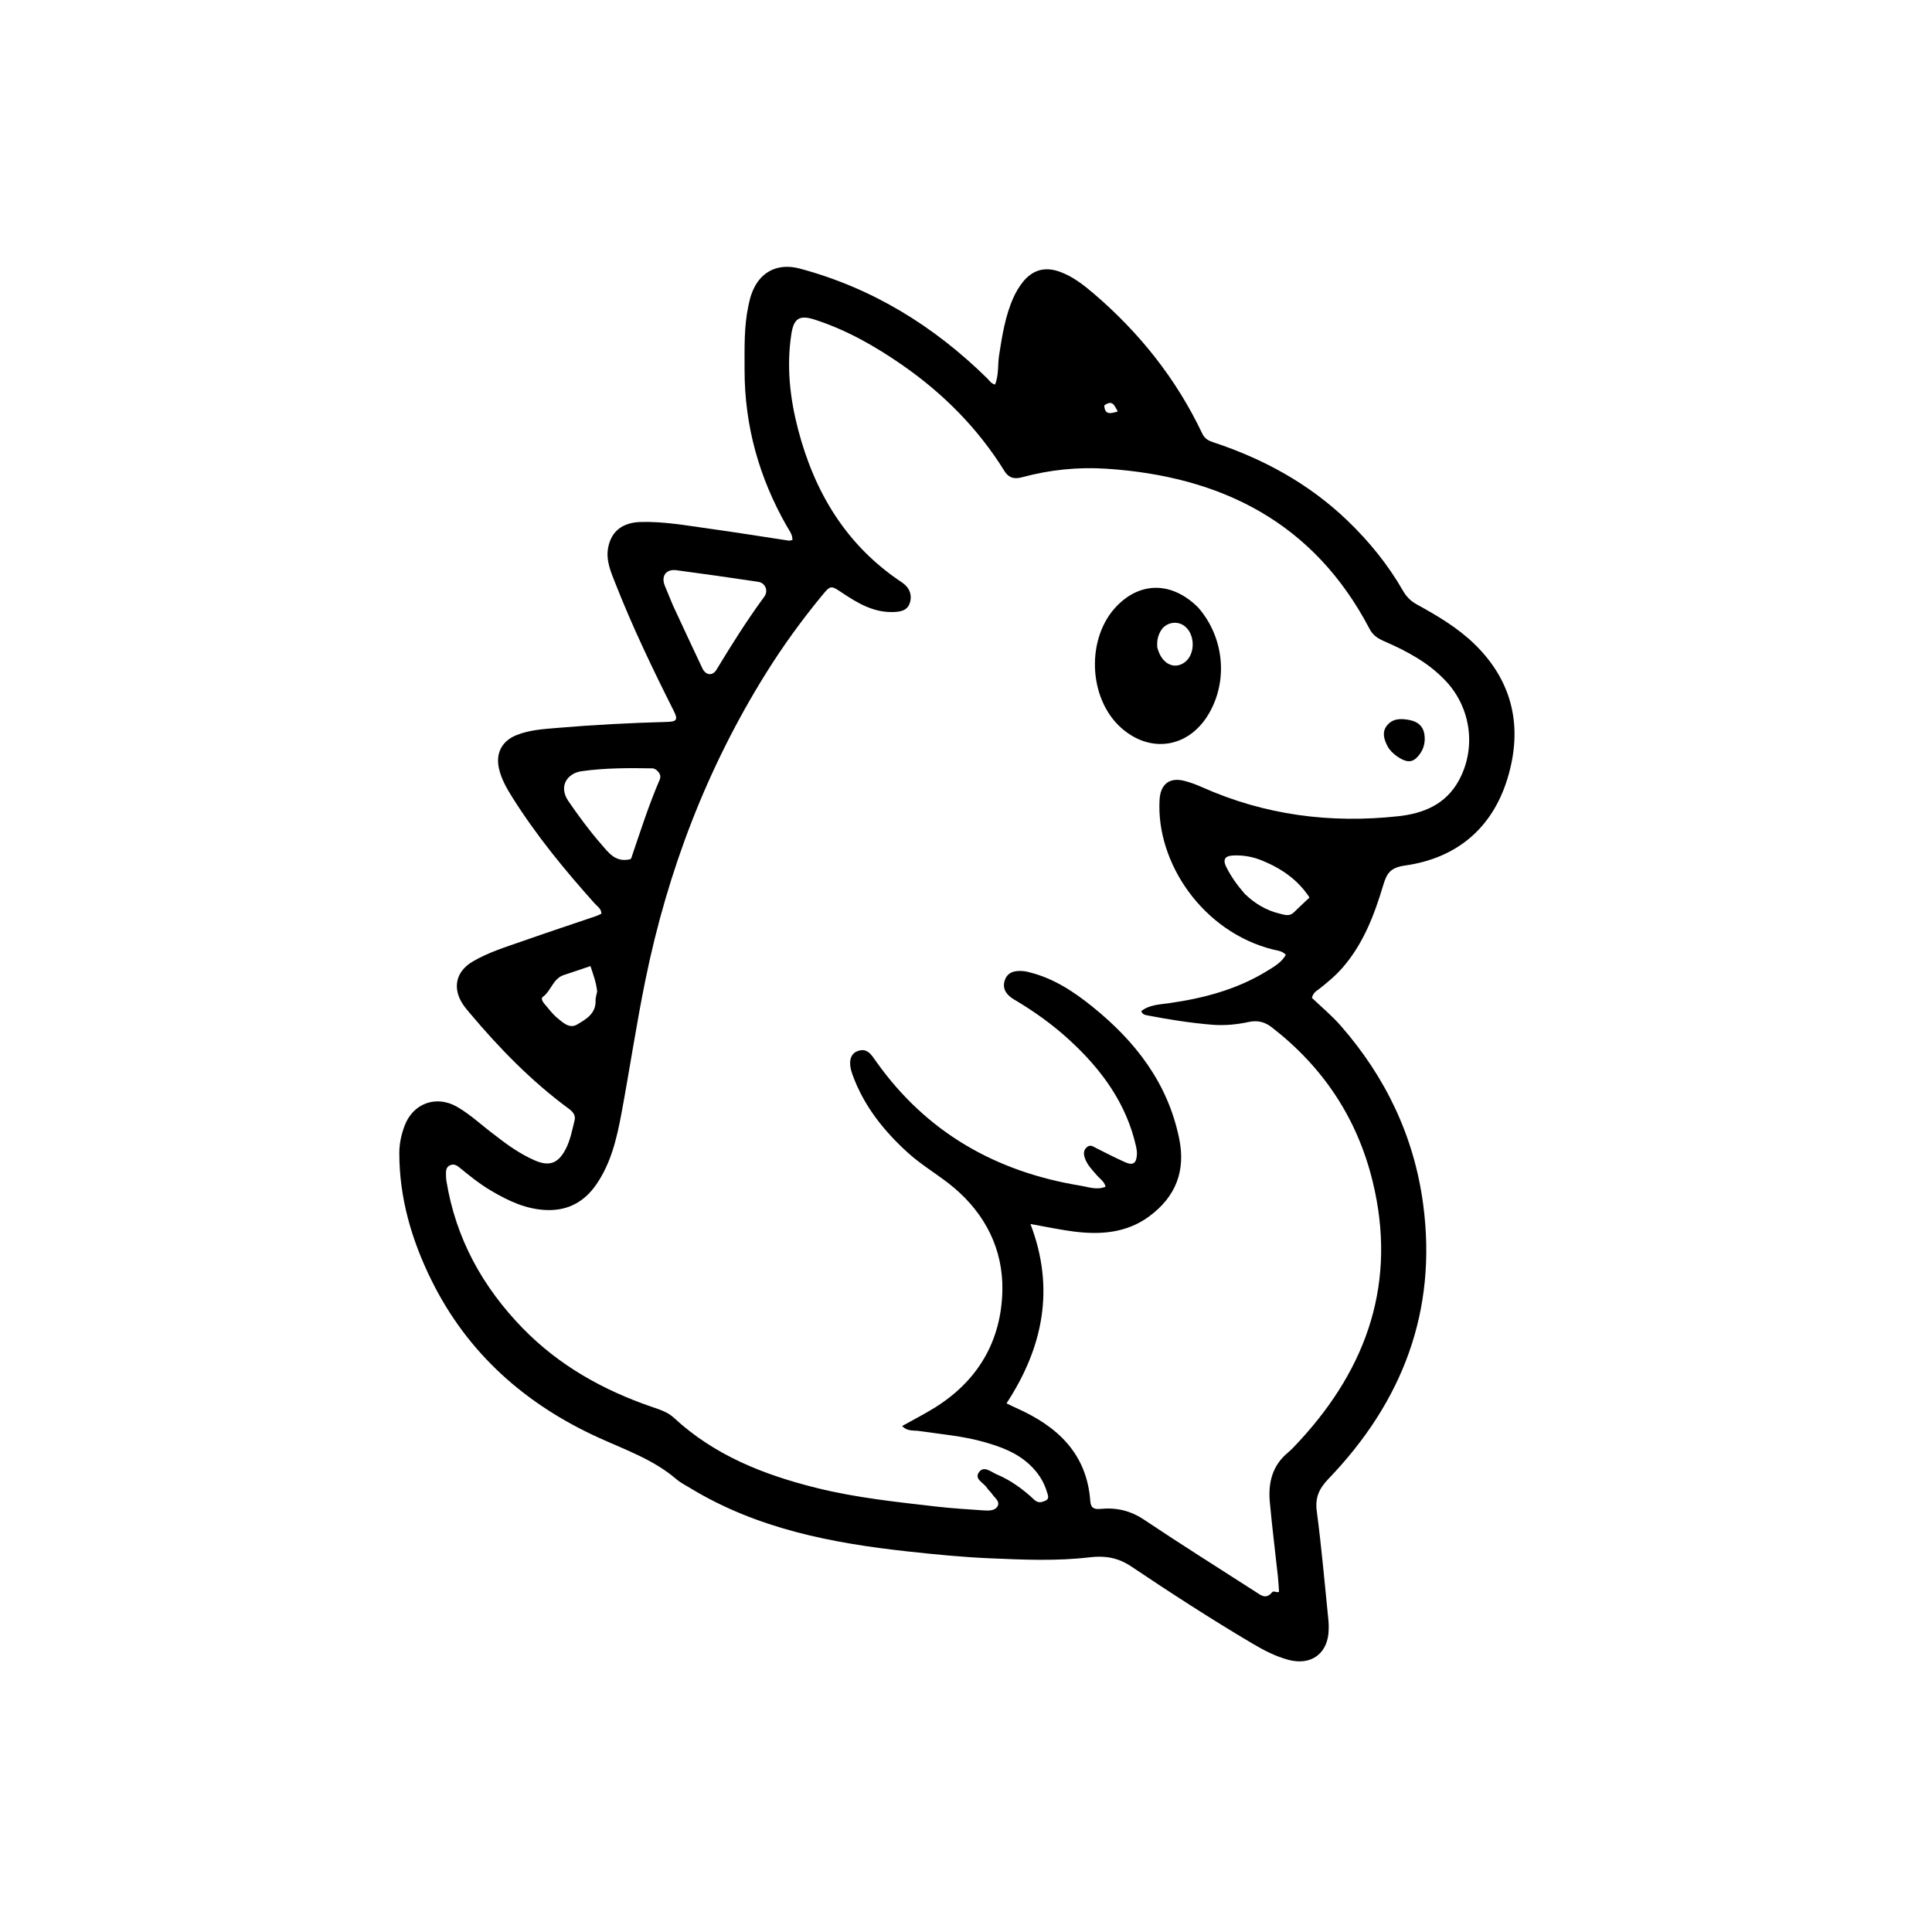 <svg version="1.1" id="Layer_1" xmlns="http://www.w3.org/2000/svg" xmlns:xlink="http://www.w3.org/1999/xlink" x="0px" y="0px"
	 width="100%" viewBox="0 0 1024 1024" enable-background="new 0 0 1024 1024" xml:space="preserve">
<path fill="#000000" opacity="1" stroke="none" 
	d="
M262.88,602.08 
	C269.459,607.265 276.046,611.791 283.417,615.026 
	C291.16,618.424 295.904,616.603 299.82,609.055 
	C302.308,604.259 303.25,599 304.535,593.847 
	C305.257,590.952 303.469,589.119 301.381,587.58 
	C281.669,573.053 264.726,555.662 249.02,536.991 
	C247.735,535.463 246.417,533.94 245.325,532.277 
	C239.673,523.665 241.625,514.882 250.52,509.647 
	C258.896,504.716 268.194,501.912 277.291,498.711 
	C290.159,494.181 303.119,489.915 316.032,485.515 
	C316.963,485.197 317.834,484.705 318.767,484.278 
	C318.739,481.621 316.635,480.466 315.282,478.956 
	C299.471,461.312 284.445,443.064 271.785,422.977 
	C268.675,418.042 265.724,413.042 264.438,407.224 
	C262.663,399.194 266.019,392.751 273.693,389.65 
	C280.599,386.858 287.966,386.433 295.206,385.818 
	C314.601,384.169 334.044,383.149 353.508,382.632 
	C358.792,382.492 359.446,381.427 357.042,376.655 
	C345.947,354.636 335.293,332.412 326.264,309.455 
	C323.851,303.319 321.007,297.101 322.342,290.2 
	C324.02,281.523 329.98,276.957 339.477,276.668 
	C351.69,276.297 363.659,278.511 375.666,280.161 
	C389.812,282.105 403.908,284.421 418.031,286.538 
	C418.63,286.628 419.285,286.341 420.002,286.214 
	C420.066,283.163 418.254,281.07 416.973,278.822 
	C402.33,253.137 394.605,225.603 394.639,195.964 
	C394.652,184.653 394.274,173.321 396.65,162.154 
	C397.065,160.206 397.495,158.246 398.125,156.361 
	C402.12,144.39 411.752,139.081 424.024,142.378 
	C462.426,152.695 495.096,172.842 523.294,200.594 
	C524.444,201.726 525.259,203.298 527.396,203.813 
	C529.474,198.801 528.739,193.383 529.549,188.24 
	C531.18,177.874 532.771,167.532 537.076,157.871 
	C538.352,155.008 539.987,152.217 541.912,149.747 
	C547.182,142.981 553.884,141.145 561.873,144.086 
	C568.55,146.543 574.125,150.85 579.444,155.384 
	C603.844,176.186 623.453,200.767 637.227,229.816 
	C638.556,232.618 640.618,233.612 643.206,234.468 
	C669.809,243.271 693.876,256.423 714.211,275.962 
	C725.693,286.995 735.648,299.253 743.583,313.065 
	C745.408,316.242 747.658,318.547 750.842,320.3 
	C761.798,326.334 772.575,332.66 781.621,341.485 
	C802.224,361.584 807.12,386.012 798.995,412.636 
	C790.941,439.025 772.042,454.863 744.747,458.736 
	C736.925,459.846 735.044,462.788 733.107,469.259 
	C728.423,484.915 722.618,500.178 711.625,512.838 
	C707.873,517.159 703.542,520.745 699.089,524.246 
	C697.811,525.25 696.158,525.905 695.331,528.879 
	C700.161,533.511 705.827,538.194 710.606,543.654 
	C734.451,570.898 749.534,602.406 754.314,638.356 
	C761.863,695.122 743.191,743.165 704.065,783.871 
	C699.132,789.003 696.951,793.763 697.928,801.091 
	C700.495,820.34 702.135,839.713 704.117,859.04 
	C704.269,860.527 704.247,862.037 704.23,863.535 
	C704.086,876.257 695.065,883.062 682.777,879.723 
	C675.961,877.871 669.765,874.641 663.733,871.07 
	C641.941,858.168 620.68,844.409 599.665,830.302 
	C592.641,825.587 585.778,824.423 577.631,825.396 
	C560.054,827.495 542.35,826.684 524.728,825.933 
	C510.126,825.311 495.538,823.868 481,822.278 
	C440.734,817.873 401.359,810.245 366.023,788.831 
	C363.461,787.278 360.719,785.907 358.467,783.977 
	C346.482,773.706 331.845,768.581 317.762,762.207 
	C278.553,744.459 247.785,717.348 228.582,678.358 
	C218.202,657.282 211.654,635.02 211.641,611.212 
	C211.638,606.142 212.704,601.287 214.473,596.601 
	C218.949,584.749 231.223,580.307 242.211,586.61 
	C249.614,590.856 255.74,596.858 262.88,602.08 
M486.375,758.35 
	C483.524,758.161 480.521,758.426 478.147,755.823 
	C484.102,752.492 489.871,749.549 495.356,746.148 
	C518.391,731.866 530.746,710.612 531.278,684.01 
	C531.712,662.295 522.341,643.582 505.452,629.369 
	C497.816,622.943 489.006,617.997 481.554,611.289 
	C468.502,599.538 457.761,586.1 451.761,569.372 
	C449.559,563.231 450.532,558.867 454.071,557.303 
	C459.587,554.866 461.938,559.195 464.399,562.661 
	C491.046,600.202 527.807,621.106 572.742,628.446 
	C576.989,629.14 581.396,630.907 585.982,628.978 
	C585.276,626.135 582.983,624.825 581.417,622.985 
	C578.933,620.068 576.121,617.353 574.935,613.599 
	C574.335,611.699 574.164,609.684 576.003,608.074 
	C577.879,606.431 579.331,607.67 580.966,608.492 
	C586.022,611.033 591.054,613.639 596.219,615.942 
	C600.544,617.87 602.32,616.656 602.588,611.871 
	C602.67,610.407 602.415,608.886 602.088,607.443 
	C596.943,584.77 583.909,567.008 567.186,551.563 
	C558.092,543.165 548.09,536.005 537.434,529.718 
	C533.764,527.552 531.111,524.369 532.462,519.874 
	C533.936,514.975 538.153,514.297 542.615,514.731 
	C543.763,514.842 544.898,515.155 546.023,515.44 
	C558.599,518.632 569.15,525.606 579.048,533.589 
	C601.804,551.943 618.96,574.007 624.992,603.457 
	C628.517,620.665 623.153,634.289 609.219,644.615 
	C597.183,653.534 583.367,654.553 569.15,652.741 
	C561.785,651.803 554.502,650.215 546.157,648.739 
	C559.295,683.006 552.806,714.269 533.476,743.801 
	C535.584,744.813 537.039,745.558 538.53,746.22 
	C560.278,755.871 576.094,770.26 577.887,795.733 
	C578.148,799.441 580.225,800.046 583.269,799.747 
	C591.657,798.924 599.157,800.631 606.412,805.489 
	C625.788,818.466 645.551,830.865 665.166,843.484 
	C668.051,845.34 670.886,848.001 674.168,844.003 
	C675.143,842.816 676.581,844.389 677.908,843.703 
	C677.717,841.018 677.612,838.357 677.326,835.717 
	C675.897,822.489 674.222,809.284 673.025,796.036 
	C672.118,785.991 674.296,776.85 682.543,769.976 
	C684.836,768.064 686.856,765.804 688.887,763.6 
	C725.069,724.333 740.443,679.023 727.527,626.141 
	C719.391,592.83 701.337,565.591 674.106,544.522 
	C670.234,541.526 666.46,540.669 661.649,541.707 
	C655.314,543.072 648.796,543.655 642.28,543.116 
	C630.834,542.168 619.502,540.374 608.232,538.194 
	C607.007,537.957 605.589,537.794 604.877,535.923 
	C609.124,532.543 614.398,532.444 619.369,531.742 
	C637.823,529.137 655.588,524.489 671.622,514.606 
	C675.336,512.317 679.271,510.115 681.53,506.049 
	C679.435,503.891 677.008,503.834 674.802,503.285 
	C637.521,494.004 612.728,457.29 614.586,423.983 
	C615.049,415.688 619.792,411.811 627.788,413.887 
	C630.994,414.719 634.148,415.896 637.177,417.247 
	C670.382,432.059 705.132,436.535 741.068,432.622 
	C754.518,431.157 766.303,426.35 773.235,413.635 
	C782.506,396.632 779.747,375.467 766.547,361.212 
	C757.381,351.315 745.803,345.171 733.678,339.88 
	C730.407,338.452 727.728,336.829 725.926,333.382 
	C696.458,277.032 647.54,252.4 586.252,248.426 
	C571.248,247.453 556.338,248.999 541.738,252.952 
	C538,253.964 534.847,253.634 532.366,249.638 
	C518.37,227.089 500.004,208.61 478.293,193.521 
	C463.902,183.518 448.698,174.883 431.895,169.43 
	C423.736,166.782 420.713,168.686 419.421,177.14 
	C416.81,194.217 418.682,211.041 422.989,227.549 
	C431.727,261.036 448.584,289.164 478.052,308.69 
	C481.851,311.208 483.624,315.088 482.234,319.545 
	C480.932,323.717 477.152,324.293 473.288,324.393 
	C462.845,324.666 454.447,319.603 446.223,314.11 
	C440.332,310.174 440.214,310.131 435.542,315.811 
	C424.843,328.82 414.979,342.418 406.055,356.721 
	C374.684,407.005 353.92,461.405 342.081,519.393 
	C337.257,543.019 333.735,566.859 329.305,590.544 
	C326.853,603.658 323.769,616.661 315.988,627.886 
	C309.779,636.841 301.299,641.618 290.169,641.361 
	C279.101,641.105 269.546,636.559 260.301,631.106 
	C254.258,627.541 248.806,623.139 243.391,618.704 
	C241.866,617.455 240.243,616.742 238.348,617.707 
	C236.622,618.585 236.336,620.254 236.366,621.982 
	C236.389,623.311 236.407,624.656 236.619,625.964 
	C241.566,656.432 255.79,682.158 277.133,704.065 
	C296.363,723.803 319.779,736.856 345.672,745.732 
	C349.774,747.138 353.925,748.433 357.205,751.473 
	C378.761,771.456 405.063,781.774 433.029,788.697 
	C453.902,793.864 475.239,796.083 496.53,798.537 
	C504.783,799.488 513.095,799.96 521.387,800.542 
	C524.059,800.73 527.291,800.791 528.701,798.398 
	C530.199,795.858 527.289,793.984 525.951,792.009 
	C525.115,790.775 523.883,789.804 523.081,788.554 
	C521.354,785.865 516.148,783.947 518.936,780.21 
	C521.564,776.69 525.372,780.223 528.364,781.486 
	C535.803,784.625 542.294,789.345 548.134,794.862 
	C550.205,796.818 552.112,796.283 554.05,795.429 
	C556.414,794.388 555.402,792.442 554.876,790.683 
	C553.16,784.94 549.934,780.198 545.557,776.147 
	C538.733,769.831 530.313,766.765 521.614,764.297 
	C510.375,761.11 498.741,760.16 486.375,758.35 
M356.666,320.842 
	C361.861,331.983 366.995,343.153 372.285,354.249 
	C374.081,358.018 377.689,358.372 379.732,354.989 
	C387.725,341.749 395.973,328.689 405.122,316.204 
	C407.374,313.132 405.611,308.932 401.886,308.378 
	C387.451,306.23 373.005,304.141 358.537,302.234 
	C352.988,301.502 350.294,305.3 352.37,310.467 
	C353.67,313.704 355.039,316.914 356.666,320.842 
M347.814,408.018 
	C347.216,407.751 346.622,407.262 346.019,407.251 
	C333.386,407.018 320.709,407 308.212,408.762 
	C300.811,409.805 295.795,416.657 301.277,424.633 
	C306.648,432.448 312.245,440.081 318.481,447.24 
	C322.582,451.949 326.241,457.347 334.169,455.372 
	C334.142,455.412 334.518,455.044 334.669,454.6 
	C339.377,440.757 343.806,426.812 349.601,413.363 
	C350.468,411.349 349.912,409.842 347.814,408.018 
M659.747,473.75 
	C664.991,478.833 671.065,482.543 678.186,484.226 
	C680.616,484.801 683.342,485.946 685.708,483.63 
	C688.401,480.993 691.173,478.436 694.062,475.701 
	C687.806,466.114 678.946,460.171 668.742,456.027 
	C663.927,454.07 658.813,453.168 653.607,453.42 
	C649.127,453.637 647.985,455.643 650.005,459.646 
	C652.489,464.569 655.653,469.064 659.747,473.75 
M316.501,525.539 
	C316.076,520.971 314.522,516.738 312.943,512.049 
	C307.982,513.719 303.453,515.303 298.887,516.766 
	C293.059,518.633 292.152,525.218 287.649,528.42 
	C286.642,529.136 287.575,530.932 288.504,531.99 
	C290.701,534.49 292.654,537.291 295.19,539.385 
	C298.189,541.86 301.788,545.423 305.78,543.071 
	C310.508,540.285 315.957,537.269 315.673,530.219 
	C315.62,528.919 316.078,527.598 316.501,525.539 
M585.284,214.877 
	C585.57,220.158 588.684,219.182 592.45,218.09 
	C590.673,215.188 589.931,211.577 585.284,214.877 
z"/>
<path fill="#000000" opacity="1" stroke="none" 
	d="
M635.038,321.977 
	C648.978,337.885 651.067,361.261 640.345,378.882 
	C629.69,396.394 609.728,399.434 594.367,385.885 
	C576.645,370.253 575.502,337.899 592.076,321.041 
	C604.788,308.111 621.37,308.372 635.038,321.977 
M613.384,343.094 
	C615.457,351.513 621.957,355.177 627.717,351.173 
	C633.918,346.863 633.562,335.286 627.107,331.321 
	C623.143,328.887 617.769,330.173 615.335,334.19 
	C613.832,336.669 613.097,339.365 613.384,343.094 
z"/>
<path fill="#000000" opacity="1" stroke="none" 
	d="
M740.402,400.833 
	C738.192,399.231 736.548,397.643 735.432,395.518 
	C733.566,391.962 732.383,388.148 734.98,384.726 
	C738.063,380.663 742.635,380.724 747.255,381.669 
	C751.426,382.522 754.248,384.807 754.94,389.069 
	C755.738,393.976 754.22,398.432 750.684,401.777 
	C747.409,404.876 743.907,403.222 740.402,400.833 
z"/>
</svg>